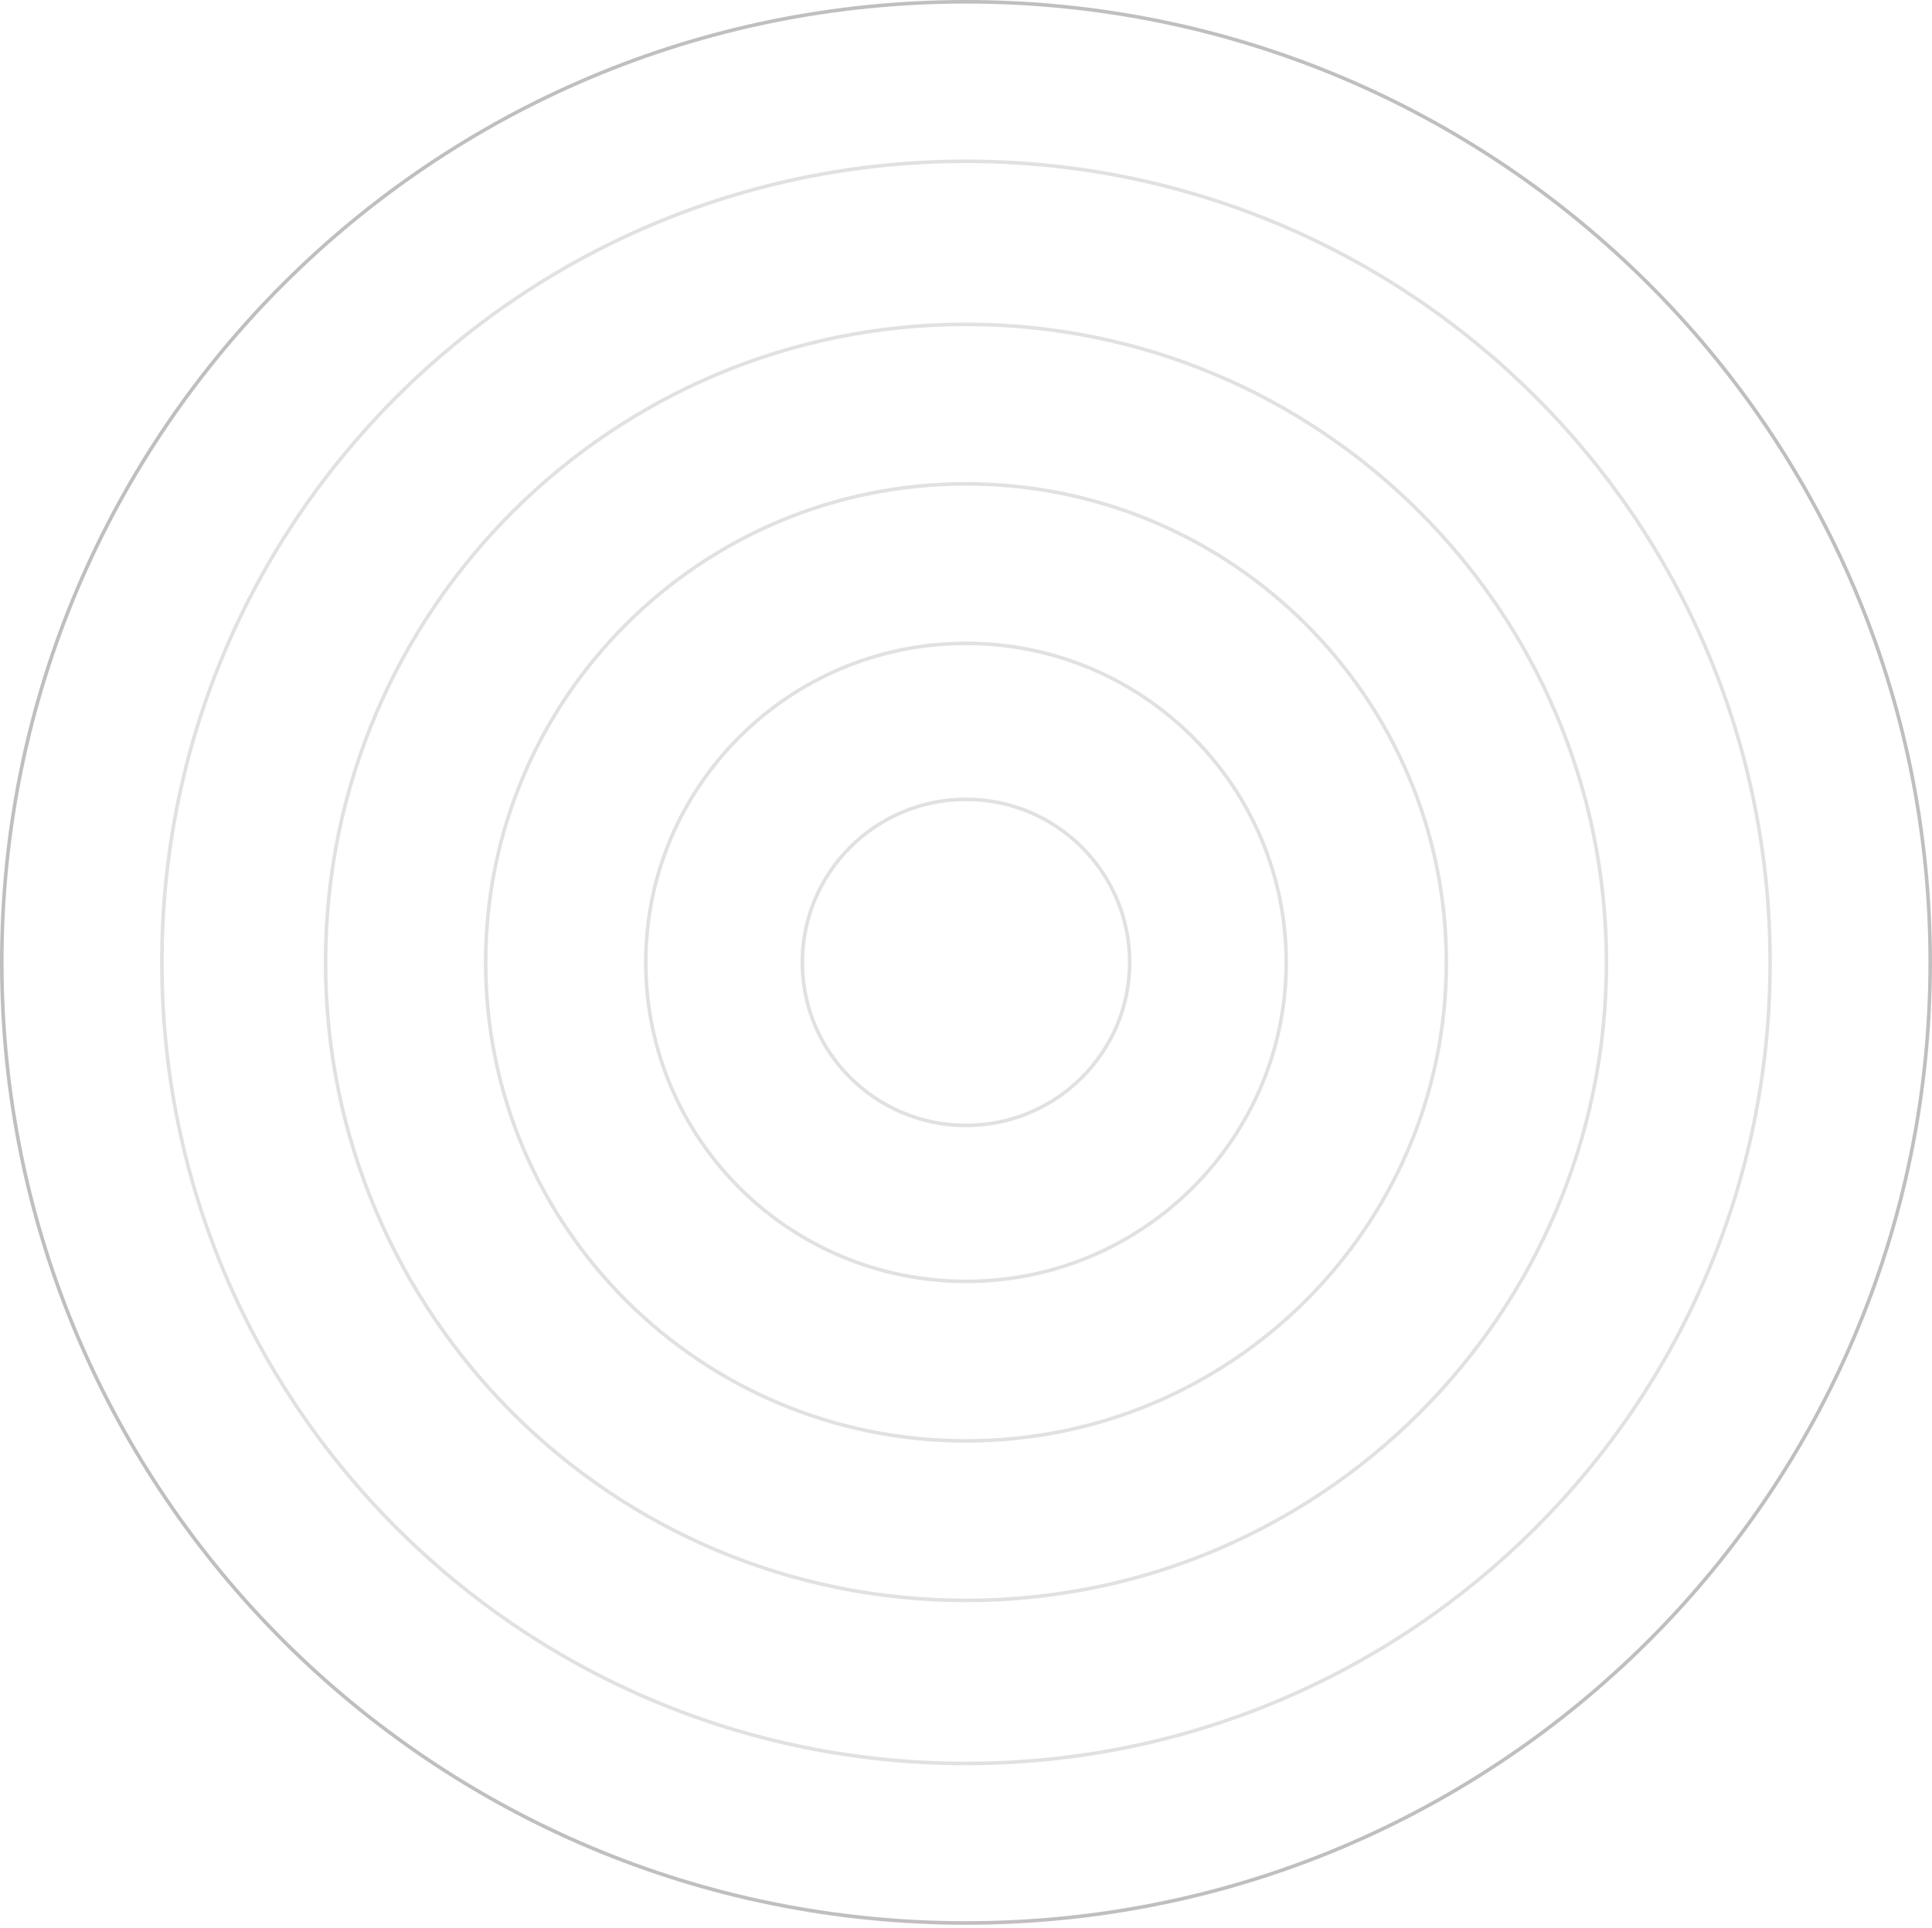<svg width="543" height="542" viewBox="0 0 543 542" fill="none" xmlns="http://www.w3.org/2000/svg">
<path d="M542.5 270.502C542.5 419.618 421.171 540.504 271.5 540.504C121.829 540.504 0.5 419.618 0.5 270.502C0.5 121.386 121.829 0.5 271.5 0.5C421.171 0.5 542.5 121.386 542.5 270.502Z" stroke="black" stroke-opacity="0.25"/>
<path d="M497.5 270.502C497.5 394.856 396.318 495.669 271.5 495.669C146.682 495.669 45.5 394.856 45.5 270.502C45.5 146.147 146.682 45.334 271.5 45.334C396.318 45.334 497.5 146.147 497.5 270.502Z" stroke="black" stroke-opacity="0.12"/>
<path d="M451.5 270.502C451.5 369.545 370.913 449.838 271.5 449.838C172.087 449.838 91.5 369.545 91.5 270.502C91.5 171.459 172.087 91.165 271.5 91.165C370.913 91.165 451.5 171.459 451.5 270.502Z" stroke="black" stroke-opacity="0.12"/>
<path d="M406.5 270.502C406.5 344.783 346.06 405.004 271.5 405.004C196.94 405.004 136.5 344.783 136.5 270.502C136.5 196.22 196.94 136 271.5 136C346.06 136 406.5 196.22 406.5 270.502Z" stroke="black" stroke-opacity="0.12"/>
<path d="M361.5 270.502C361.5 320.022 321.207 360.169 271.5 360.169C221.793 360.169 181.5 320.022 181.5 270.502C181.5 220.982 221.793 180.834 271.5 180.834C321.207 180.834 361.5 220.982 361.5 270.502Z" stroke="black" stroke-opacity="0.12"/>
<path d="M317.5 270.502C317.5 245.193 296.907 224.673 271.5 224.673C246.093 224.673 225.5 245.193 225.5 270.502C225.5 295.811 246.093 316.331 271.5 316.331C296.907 316.331 317.5 295.811 317.5 270.502Z" stroke="black" stroke-opacity="0.12"/>
</svg>
